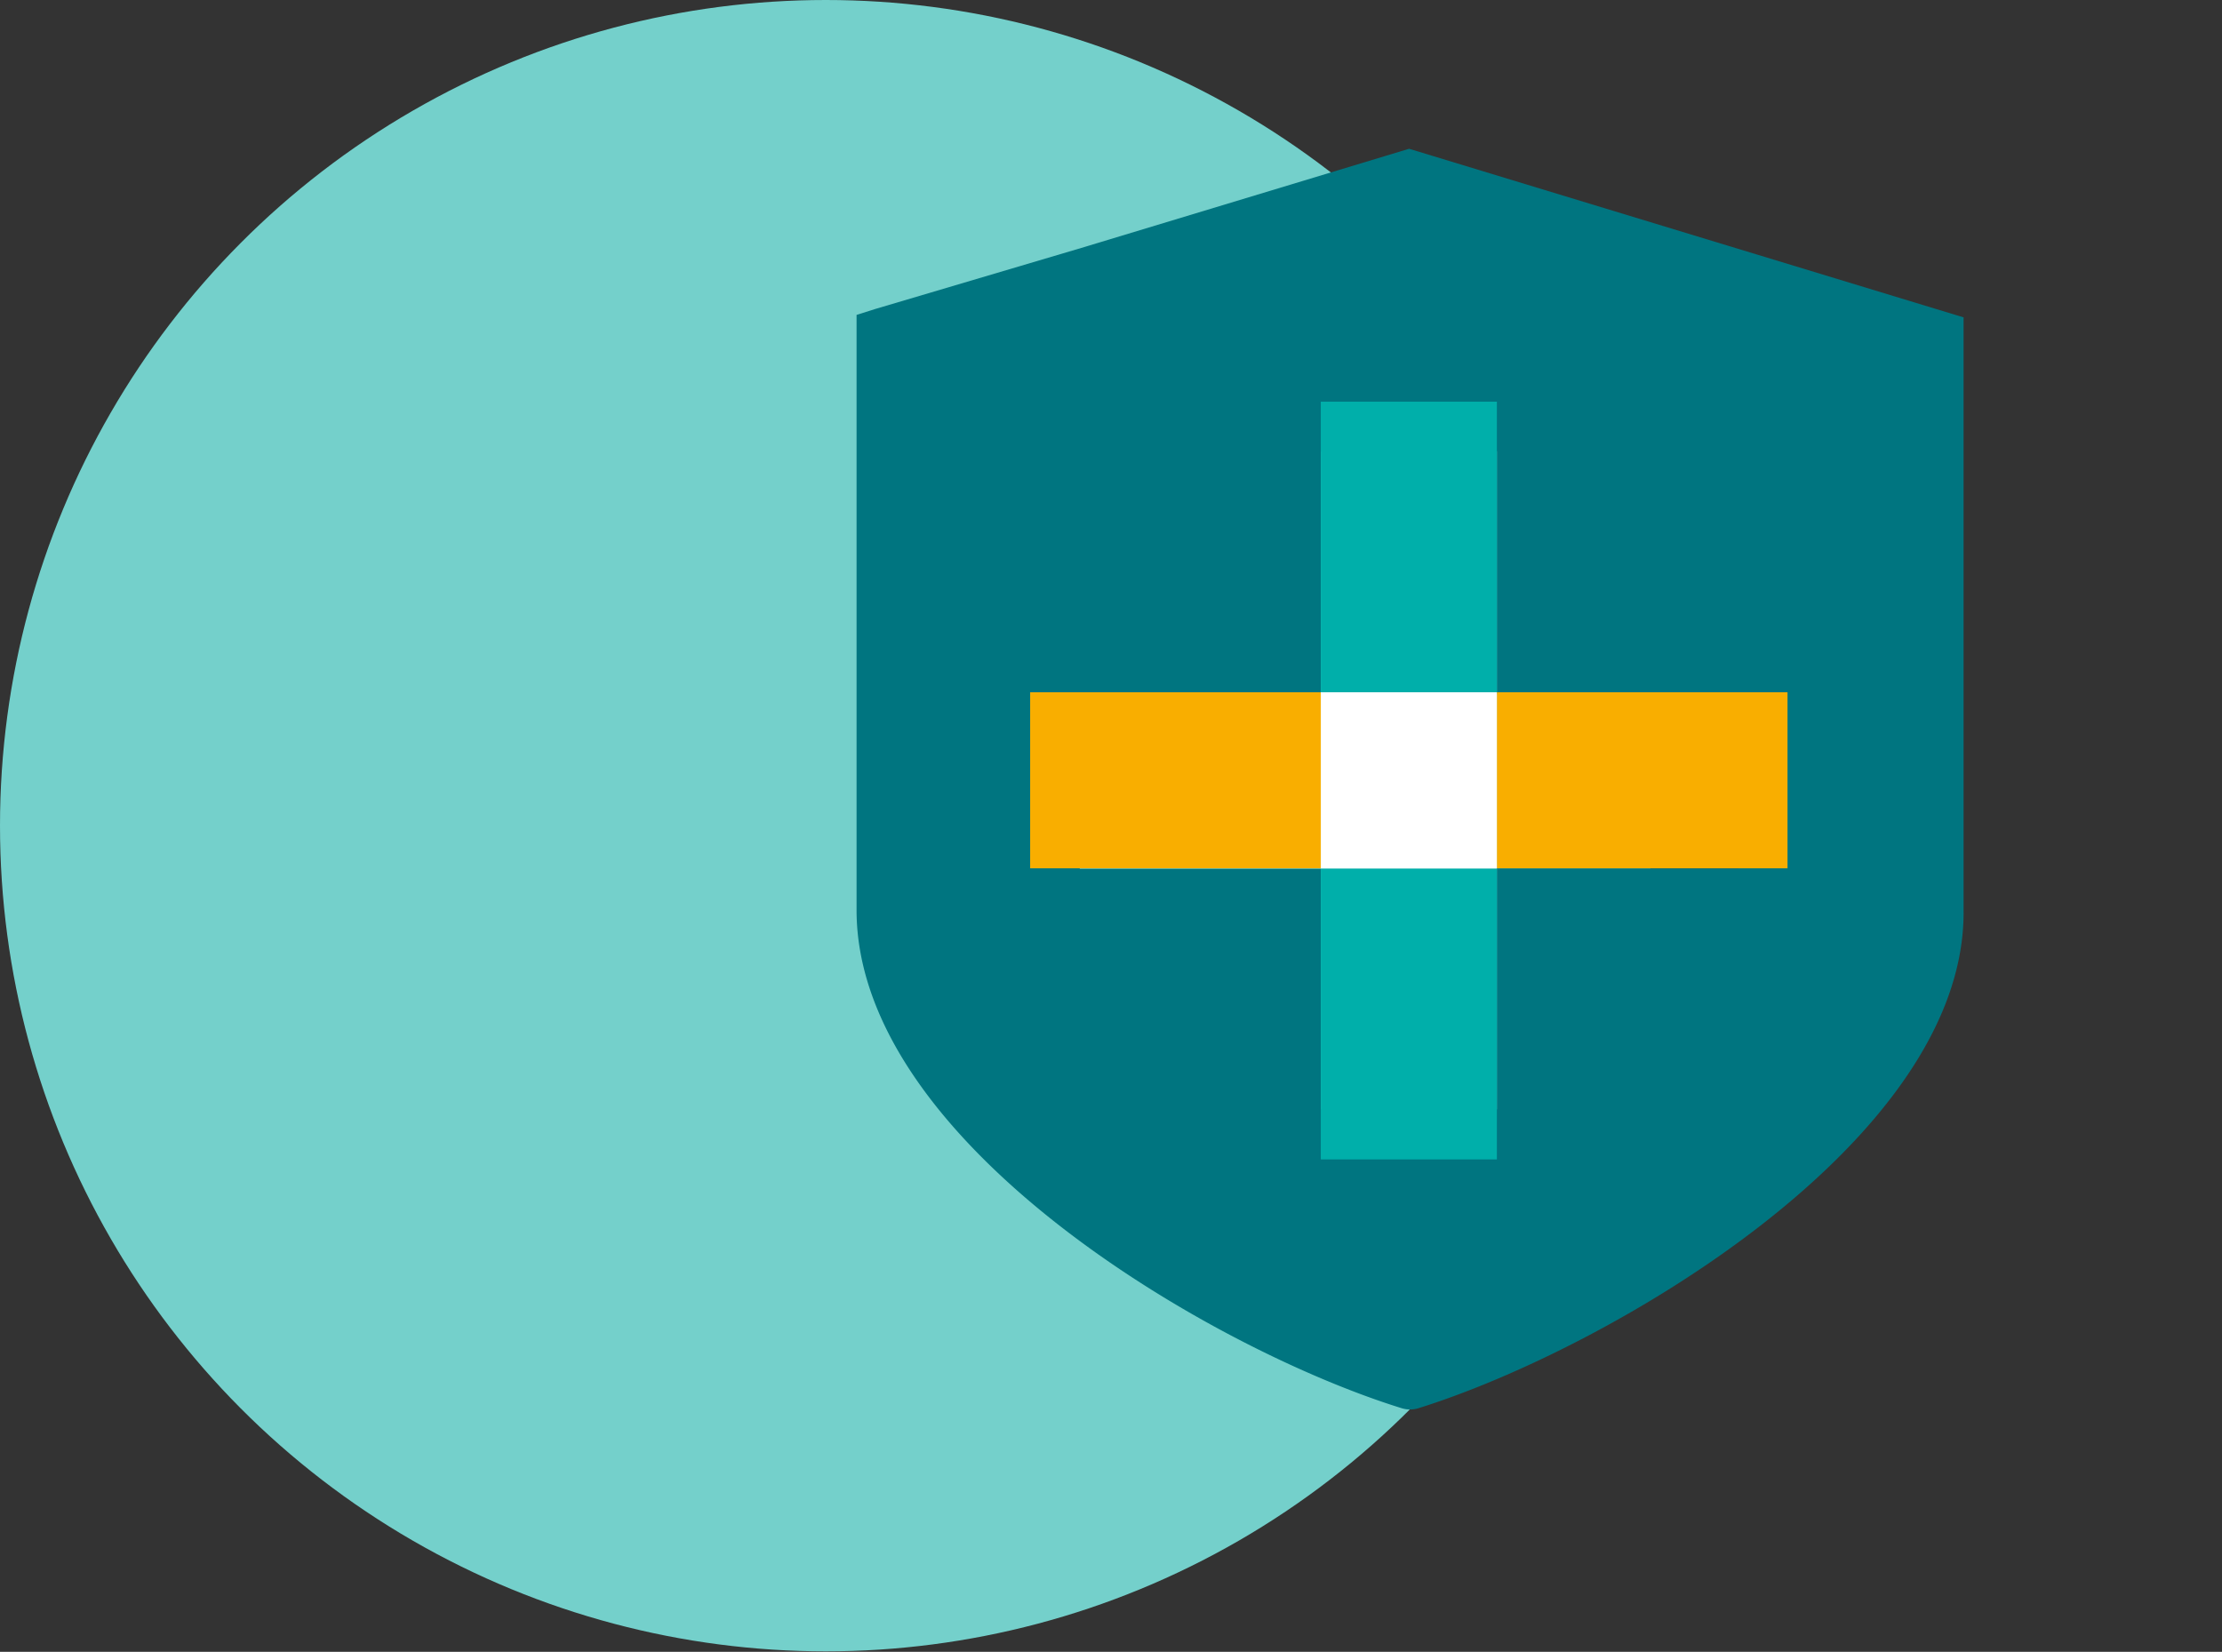 <svg xmlns="http://www.w3.org/2000/svg" viewBox="0 0 44.8 33.31"><rect x="0" y="0" width="44.8" height="33.31" fill="#333333" stroke="none"/><circle cx="16.65" cy="16.65" r="16.65" style="fill:#74d0cb"/><path d="M28.41,3,21.8,5,17.65,6.23h0l-.38.12v12c0,4.69,7.15,8.86,11,10.05a.58.58,0,0,0,.32,0c3.82-1.19,11-5.36,11-10v-12Zm6.64,14.51H30.18v4.86H26.63V17.52H21.77V14h4.86V9.1h3.55V14h4.87Z" style="fill:#007580"/><rect x="26.63" y="17.52" width="3.55" height="5.86" style="fill:#00afaa"/><rect x="26.63" y="8.1" width="3.55" height="5.86" style="fill:#00afaa"/><rect x="20.77" y="13.96" width="5.86" height="3.55" style="fill:#f9ae00"/><rect x="30.18" y="13.96" width="5.86" height="3.55" style="fill:#f9ae00"/><rect x="26.63" y="13.96" width="3.55" height="3.55" style="fill:#fff"/></svg>